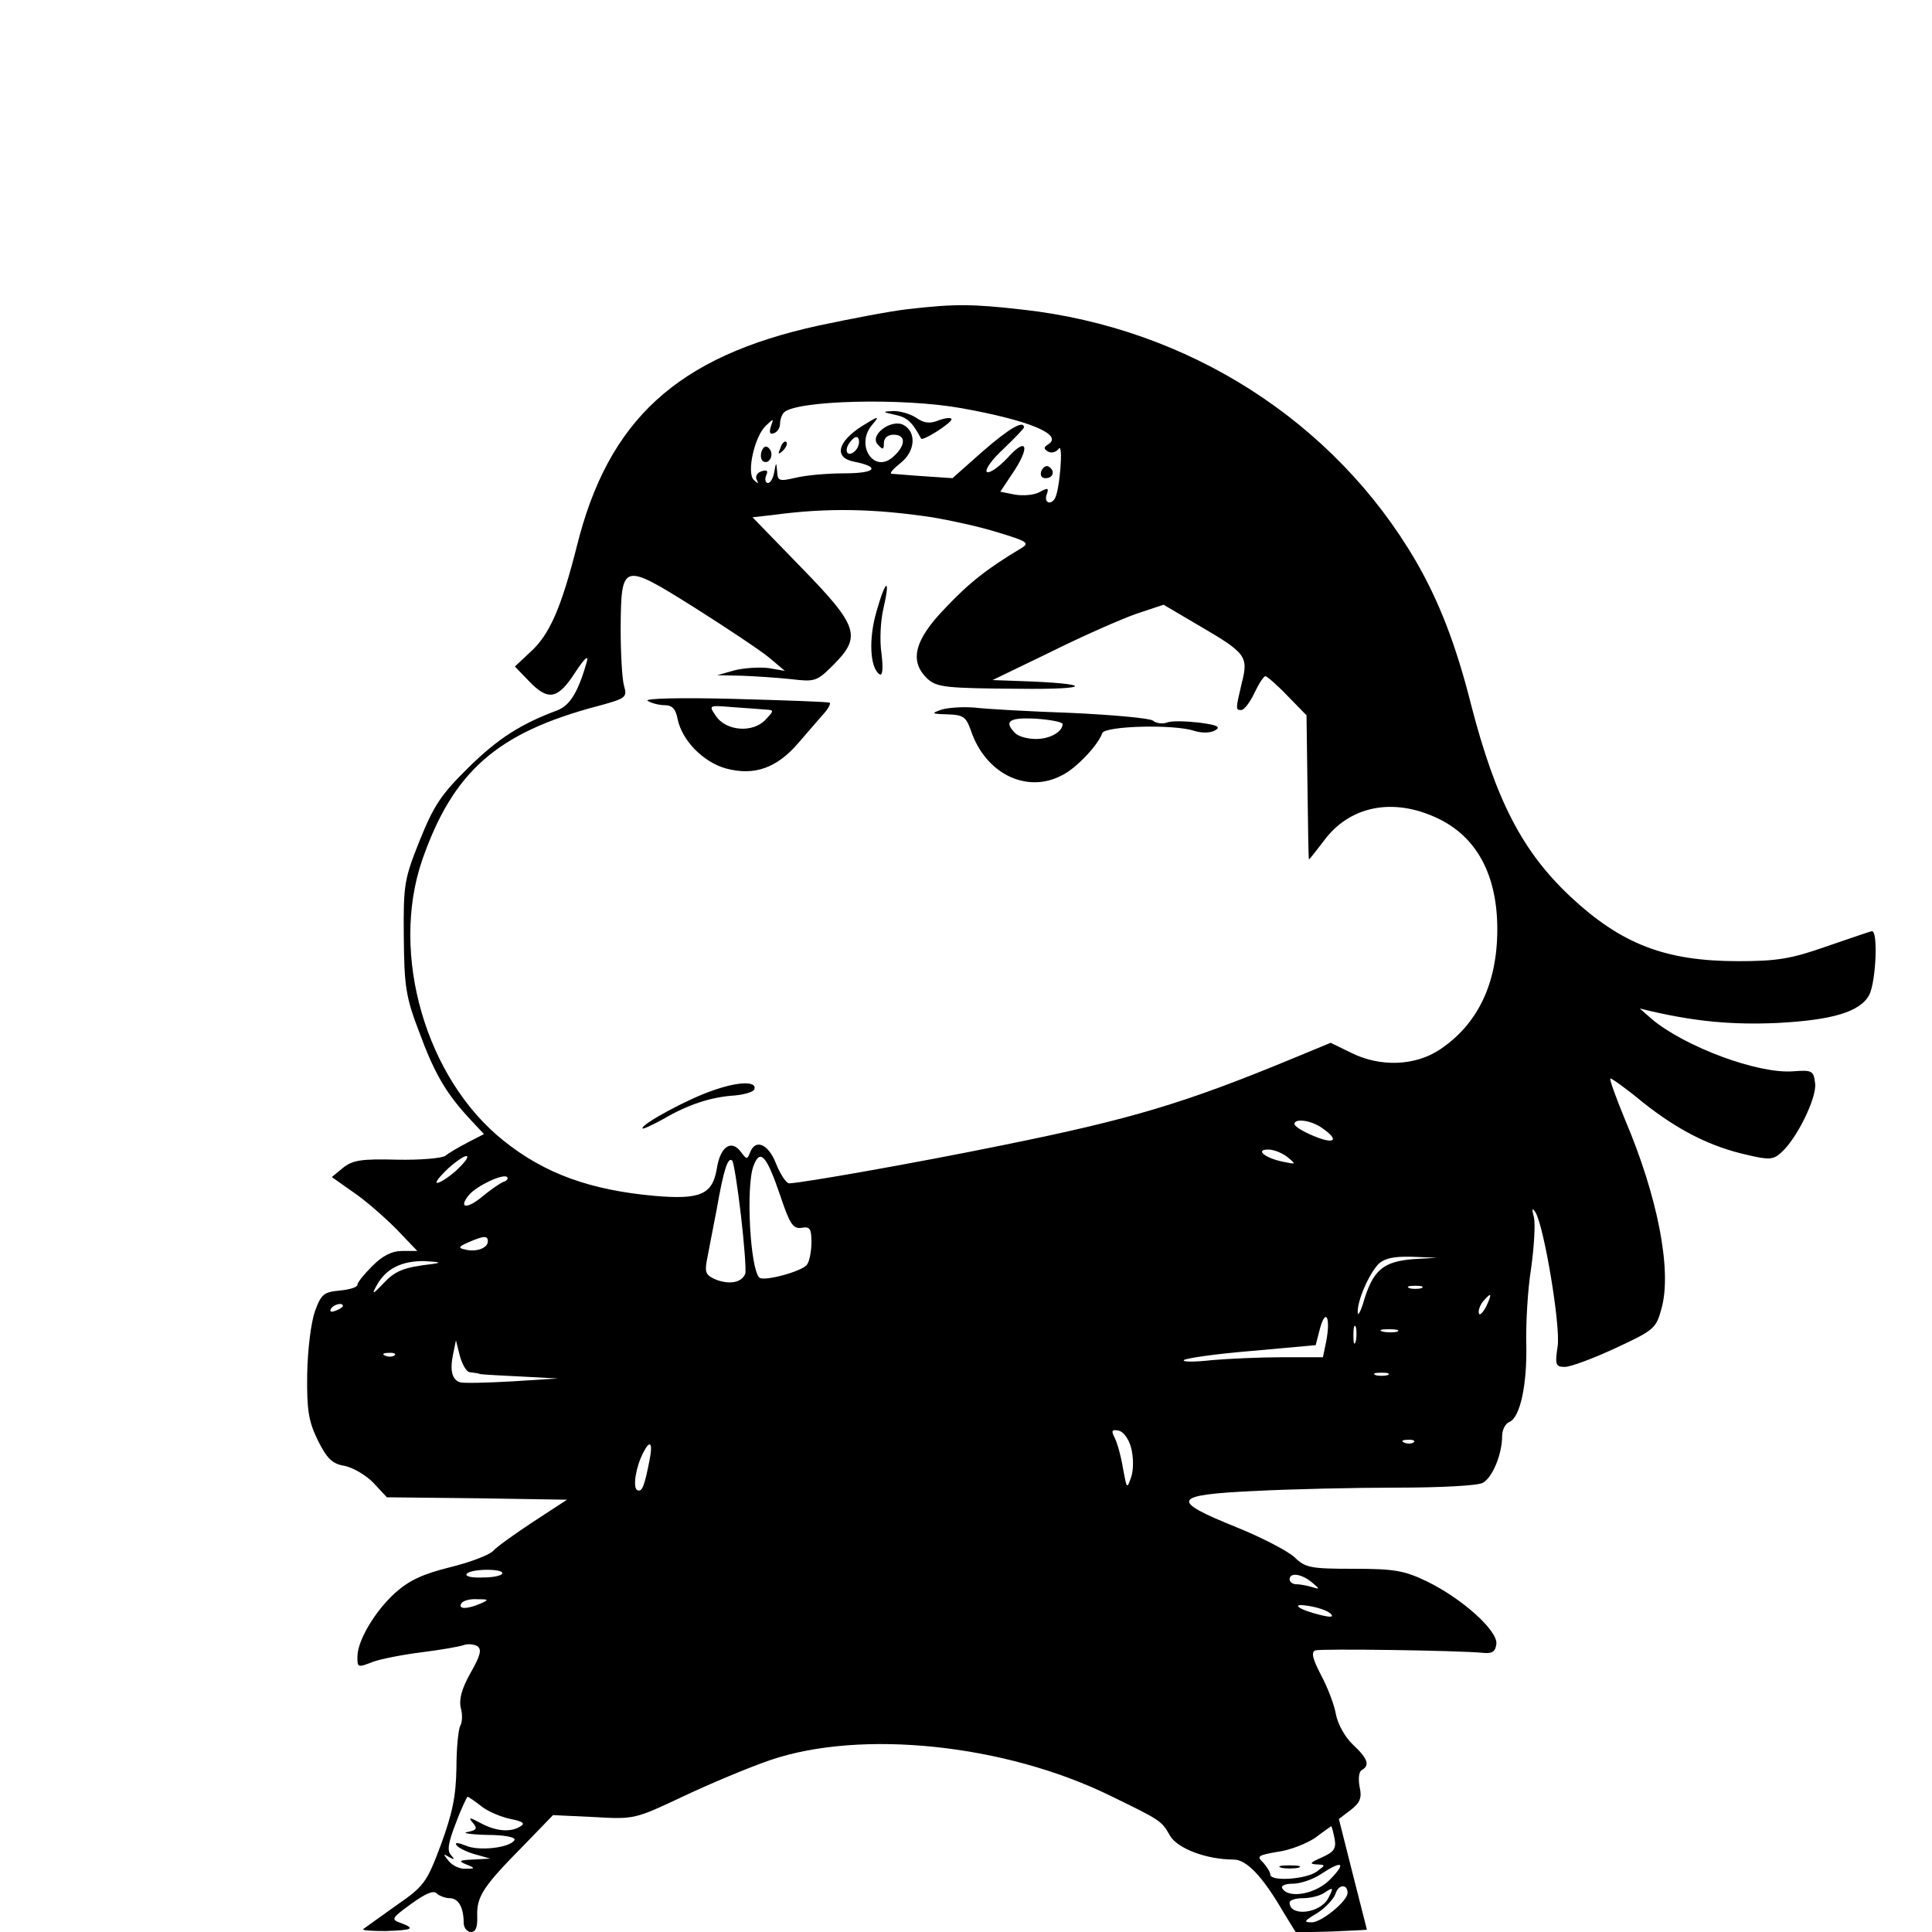 <?xml version="1.0" standalone="no"?>
<!DOCTYPE svg PUBLIC "-//W3C//DTD SVG 20010904//EN"
 "http://www.w3.org/TR/2001/REC-SVG-20010904/DTD/svg10.dtd">
<svg version="1.0" xmlns="http://www.w3.org/2000/svg"
 width="400pt" height="400pt" viewBox="0 0 400 400"
 preserveAspectRatio="xMidYMid meet">
<g transform="translate(0,400) scale(0.1,-0.1)"
fill="#000000" stroke="none">
<path d="M1880 3360 c-36 -4 -119 -20 -185 -34 -293 -64 -436 -195 -501 -458
-32 -126 -56 -182 -96 -218 l-32 -30 29 -30 c40 -42 60 -38 96 18 19 29 28 37
24 22 -18 -63 -35 -91 -62 -101 -75 -28 -122 -58 -183 -118 -57 -56 -72 -79
-101 -151 -32 -80 -34 -91 -33 -200 1 -102 4 -124 32 -197 32 -87 56 -127 105
-180 l29 -31 -33 -17 c-19 -10 -40 -22 -47 -28 -7 -5 -52 -9 -100 -8 -74 2
-92 -1 -112 -17 l-23 -19 44 -31 c24 -16 64 -51 89 -76 l44 -46 -31 0 c-22 0
-41 -10 -62 -31 -17 -17 -31 -34 -31 -39 0 -5 -16 -10 -37 -12 -32 -3 -38 -7
-51 -43 -8 -23 -15 -78 -16 -130 -1 -75 3 -98 22 -137 19 -38 30 -49 56 -53
18 -4 45 -20 60 -36 l27 -29 187 -2 186 -3 -69 -45 c-38 -25 -76 -52 -84 -61
-9 -9 -49 -24 -90 -34 -56 -14 -84 -27 -113 -53 -42 -38 -78 -99 -78 -132 0
-23 0 -23 34 -10 14 5 58 14 98 19 40 5 80 12 88 15 8 3 21 2 28 -2 10 -7 7
-19 -14 -56 -18 -32 -24 -54 -20 -72 4 -14 3 -30 -1 -37 -4 -7 -8 -46 -8 -87
-1 -59 -8 -93 -32 -159 -30 -80 -35 -86 -94 -127 -34 -24 -64 -46 -67 -48 -2
-3 19 -4 47 -4 56 2 62 5 30 17 -20 7 -18 10 22 39 29 21 46 29 53 22 5 -5 18
-10 27 -10 18 0 29 -19 29 -51 0 -10 7 -19 15 -19 10 0 14 10 13 34 -1 40 13
61 95 144 l62 64 85 -4 c84 -5 85 -4 185 43 55 26 136 60 180 75 188 64 486
33 704 -74 105 -51 106 -52 123 -82 15 -27 76 -50 132 -50 27 0 60 -35 102
-107 l27 -44 73 2 c41 2 74 3 74 4 0 0 -13 51 -29 114 l-29 115 25 19 c19 15
23 25 18 47 -3 16 -2 31 4 35 18 10 13 24 -18 53 -16 15 -31 42 -35 62 -3 19
-17 56 -31 82 -17 33 -21 47 -12 51 12 4 295 0 347 -5 19 -2 26 2 28 18 4 27
-70 94 -144 130 -46 22 -66 26 -151 26 -90 0 -100 2 -123 24 -14 13 -68 41
-120 62 -139 56 -133 67 36 75 76 4 209 7 296 7 88 0 168 4 178 10 20 11 40
59 40 97 0 13 7 26 15 29 22 9 37 76 35 162 -1 43 3 113 10 156 6 43 9 91 6
105 -5 18 -4 22 3 11 18 -30 52 -234 46 -277 -6 -39 -4 -43 15 -43 12 0 60 18
105 39 80 37 84 41 95 82 22 79 -8 232 -76 392 -18 44 -32 82 -30 84 1 2 32
-20 67 -49 73 -58 140 -92 216 -109 46 -11 55 -10 71 5 32 28 74 114 70 143
-3 26 -6 28 -45 25 -73 -6 -225 51 -293 108 l-25 22 25 -6 c92 -21 166 -28
259 -24 115 6 172 23 191 58 14 27 19 136 5 132 -5 -1 -48 -16 -95 -32 -71
-25 -101 -30 -181 -30 -151 0 -242 35 -348 134 -99 93 -154 199 -205 396 -32
127 -67 216 -115 299 -169 289 -471 482 -814 520 -106 12 -140 12 -237 1z
m110 -205 c140 -25 213 -55 180 -75 -9 -6 -10 -9 0 -15 7 -4 17 -1 22 6 10 14
2 -87 -8 -103 -9 -15 -23 -8 -17 8 5 14 3 15 -15 5 -11 -6 -34 -8 -51 -5 l-30
6 24 36 c39 57 32 80 -9 34 -19 -20 -38 -33 -43 -29 -4 5 11 26 35 48 23 22
42 42 42 44 0 16 -31 -2 -86 -50 l-62 -55 -59 4 c-32 2 -62 5 -67 5 -5 1 3 10
18 22 31 24 34 64 7 79 -26 14 -73 -22 -53 -41 10 -11 12 -10 12 4 0 10 8 17
20 17 26 0 26 -22 -1 -46 -40 -36 -80 26 -42 68 15 18 12 17 -22 -4 -52 -33
-59 -66 -16 -74 55 -11 44 -24 -21 -24 -35 0 -80 -4 -100 -9 -35 -8 -38 -7
-39 13 -2 20 -2 20 -6 -1 -2 -13 -8 -23 -13 -23 -5 0 -7 7 -4 15 5 11 2 13
-10 9 -9 -3 -13 -11 -9 -18 4 -8 3 -8 -6 0 -16 14 1 91 25 113 16 15 16 15 10
-2 -4 -13 -2 -17 6 -14 7 2 13 11 13 20 0 8 4 19 8 23 25 25 244 31 367 9z
m-219 -88 c-16 -16 -26 0 -10 19 9 11 15 12 17 4 2 -6 -1 -17 -7 -23z m159
-138 c36 -6 97 -19 135 -31 60 -18 67 -22 51 -32 -72 -43 -110 -73 -159 -125
-65 -67 -75 -111 -36 -147 19 -17 39 -19 188 -20 155 -2 156 11 1 16 l-55 2
120 58 c66 33 146 68 177 79 l57 19 73 -43 c98 -57 103 -64 89 -119 -13 -55
-13 -56 -1 -56 6 0 18 16 27 35 9 19 19 35 23 35 3 0 24 -18 45 -40 l40 -41 2
-147 c1 -81 2 -149 3 -151 0 -2 13 15 30 37 53 73 143 92 236 48 81 -38 124
-117 124 -230 0 -113 -41 -197 -119 -249 -51 -34 -124 -37 -185 -6 l-41 20
-75 -31 c-227 -94 -337 -127 -604 -181 -181 -37 -414 -78 -442 -79 -6 0 -18
18 -27 40 -16 42 -43 53 -54 24 -6 -15 -7 -15 -19 1 -20 27 -43 11 -50 -35 -9
-53 -34 -64 -128 -56 -134 12 -228 46 -313 114 -161 128 -236 386 -169 581 64
184 155 264 363 319 59 16 62 18 55 42 -4 14 -7 67 -7 118 1 138 3 138 153 44
68 -43 137 -89 155 -104 l32 -27 -35 6 c-19 2 -51 0 -70 -5 l-35 -10 50 -1
c28 -1 73 -4 102 -7 50 -6 54 -5 88 29 59 59 53 80 -66 202 l-101 104 44 5
c111 15 208 13 328 -5z m808 -1265 c36 -25 25 -34 -18 -16 -22 9 -40 20 -40
25 0 12 35 8 58 -9z m-72 -60 c18 -15 18 -15 -11 -9 -37 8 -57 25 -29 25 11 0
29 -7 40 -16z m-1722 -28 c-16 -14 -33 -25 -39 -25 -5 0 5 13 23 30 19 17 36
28 39 25 3 -3 -8 -16 -23 -30z m672 -53 c19 -57 26 -68 44 -65 17 3 20 -2 20
-30 0 -18 -4 -39 -9 -46 -9 -14 -90 -36 -99 -27 -19 19 -28 189 -12 231 14 37
27 22 56 -63z m-82 -39 c7 -60 11 -114 9 -121 -7 -18 -31 -23 -59 -13 -22 9
-25 15 -21 38 3 15 12 64 21 109 14 80 23 109 32 100 3 -3 11 -53 18 -113z
m-492 69 c-7 -3 -26 -16 -43 -30 -32 -27 -51 -25 -28 3 16 19 71 45 79 37 3
-3 -1 -8 -8 -10z m-32 -123 c0 -14 -24 -23 -47 -17 -15 3 -14 6 7 15 32 14 40
14 40 2z m1915 -37 c-60 -5 -81 -22 -100 -82 -7 -25 -14 -38 -14 -28 -1 24 23
79 43 100 13 12 32 16 69 15 l52 -2 -50 -3z m-2030 -10 c-60 -7 -77 -14 -102
-41 -21 -22 -24 -23 -14 -5 19 36 52 53 101 52 31 -2 36 -3 15 -6z m2048 -50
c-7 -2 -19 -2 -25 0 -7 3 -2 5 12 5 14 0 19 -2 13 -5z m134 -38 c-7 -13 -14
-20 -15 -14 -2 5 2 16 8 24 18 21 20 18 7 -10z m-2367 1 c0 -2 -7 -7 -16 -10
-8 -3 -12 -2 -9 4 6 10 25 14 25 6z m2036 -72 l-7 -34 -83 0 c-46 0 -112 -3
-147 -6 -35 -4 -61 -4 -58 0 4 4 67 13 140 19 l133 12 9 35 c12 43 22 22 13
-26z m61 -1 c-3 -10 -5 -4 -5 12 0 17 2 24 5 18 2 -7 2 -21 0 -30z m86 20 c-7
-2 -21 -2 -30 0 -10 3 -4 5 12 5 17 0 24 -2 18 -5z m-1920 -84 c7 -1 17 -2 22
-4 6 -1 44 -3 85 -5 l75 -4 -95 -6 c-52 -3 -100 -4 -107 -2 -17 5 -22 24 -15
58 l6 29 8 -32 c5 -18 14 -34 21 -34z m-156 35 c-3 -3 -12 -4 -19 -1 -8 3 -5
6 6 6 11 1 17 -2 13 -5z m2056 -41 c-7 -2 -19 -2 -25 0 -7 3 -2 5 12 5 14 0
19 -2 13 -5z m-531 -151 c5 -20 5 -45 0 -60 -9 -26 -9 -25 -17 18 -4 25 -12
53 -17 63 -8 15 -6 18 8 15 10 -2 21 -17 26 -36z m585 12 c-3 -3 -12 -4 -19
-1 -8 3 -5 6 6 6 11 1 17 -2 13 -5z m-1582 -36 c-11 -57 -16 -68 -26 -63 -9 6
-3 47 13 78 14 27 20 20 13 -15z m-305 -235 c0 -5 -18 -9 -40 -9 -22 -1 -37 2
-34 7 6 11 74 12 74 2z m1676 -19 c17 -14 17 -15 1 -10 -10 3 -25 6 -33 6 -8
0 -14 5 -14 10 0 15 24 12 46 -6z m-1721 -44 c-28 -12 -47 -12 -40 0 3 6 18
10 33 9 24 0 25 -1 7 -9z m1760 -21 c7 -7 1 -8 -20 -3 -46 11 -67 26 -25 19
19 -3 39 -10 45 -16z m-1758 -399 c14 -11 41 -22 60 -26 25 -5 31 -9 21 -15
-20 -13 -50 -11 -82 6 -24 13 -27 13 -17 1 10 -12 8 -15 -11 -19 -13 -2 5 -5
40 -6 38 0 61 -5 57 -11 -10 -16 -75 -23 -101 -11 -15 6 -23 7 -19 1 3 -5 20
-14 38 -19 l32 -9 -35 -2 c-29 -1 -32 -3 -15 -10 20 -8 19 -9 -1 -9 -12 -1
-28 7 -35 16 -12 15 -12 16 1 8 11 -6 12 -5 4 4 -9 9 -6 26 10 67 11 30 23 54
24 54 2 0 15 -9 29 -20z m1766 -66 c4 -22 -1 -28 -27 -40 -23 -10 -26 -13 -11
-14 20 -1 20 -1 1 -15 -22 -16 -96 -21 -96 -6 0 5 -7 16 -15 25 -14 13 -10 15
30 22 25 3 60 17 78 29 17 13 33 24 33 24 1 1 4 -11 7 -25z m-8 -84 c-29 -31
-86 -42 -100 -20 -4 6 6 10 22 10 15 0 42 9 58 20 44 29 53 24 20 -10z m35
-29 c0 -17 -54 -61 -74 -61 -18 0 -16 3 11 19 17 11 34 29 38 40 6 20 25 21
25 2z m-40 -11 c-17 -32 -80 -39 -80 -9 0 5 12 9 28 9 15 0 34 5 42 10 21 14
22 13 10 -10z"/>
<path d="M1854 3141 c24 -5 35 -15 53 -49 3 -6 63 32 63 40 0 4 -12 3 -26 -2
-19 -8 -31 -6 -47 5 -12 8 -33 14 -47 14 -24 -1 -24 -2 4 -8z"/>
<path d="M1616 3073 c-6 -14 -5 -15 5 -6 7 7 10 15 7 18 -3 3 -9 -2 -12 -12z"/>
<path d="M1577 3066 c-3 -8 -2 -18 3 -21 13 -8 24 15 12 27 -6 6 -11 4 -15 -6z"/>
<path d="M2156 3025 c-3 -9 0 -15 9 -15 16 0 20 16 6 24 -5 3 -11 -1 -15 -9z"/>
<path d="M1815 2735 c-17 -57 -14 -118 6 -131 6 -4 8 11 4 43 -4 26 -2 68 4
93 15 65 5 62 -14 -5z"/>
<path d="M1341 2549 c8 -5 24 -9 35 -9 16 0 23 -8 27 -29 9 -44 53 -89 100
-102 59 -16 106 1 151 54 20 23 43 50 52 60 9 10 14 20 12 22 -1 2 -90 5 -197
8 -115 3 -188 1 -180 -4z m243 -18 c19 -1 19 -2 1 -21 -26 -28 -82 -24 -103 8
-15 22 -15 22 34 18 27 -2 58 -4 68 -5z"/>
<path d="M1950 2531 c-23 -8 -22 -9 12 -10 32 -1 38 -5 48 -33 30 -90 116
-132 189 -93 29 14 75 63 83 87 5 15 147 19 190 5 16 -5 34 -5 44 1 12 7 5 11
-34 16 -27 3 -57 4 -66 0 -9 -3 -22 -2 -29 4 -6 5 -83 12 -169 16 -86 3 -176
8 -200 11 -24 2 -54 0 -68 -4z m250 -30 c0 -16 -26 -31 -55 -31 -17 0 -36 5
-43 12 -25 25 -12 33 43 30 30 -2 55 -7 55 -11z"/>
<path d="M1475 1742 c-50 -17 -145 -68 -145 -78 0 -3 19 6 43 19 51 30 99 46
149 49 21 2 39 8 40 13 5 17 -34 16 -87 -3z"/>
<path d="M2653 133 c9 -2 25 -2 35 0 9 3 1 5 -18 5 -19 0 -27 -2 -17 -5z"/>
</g>
</svg>
